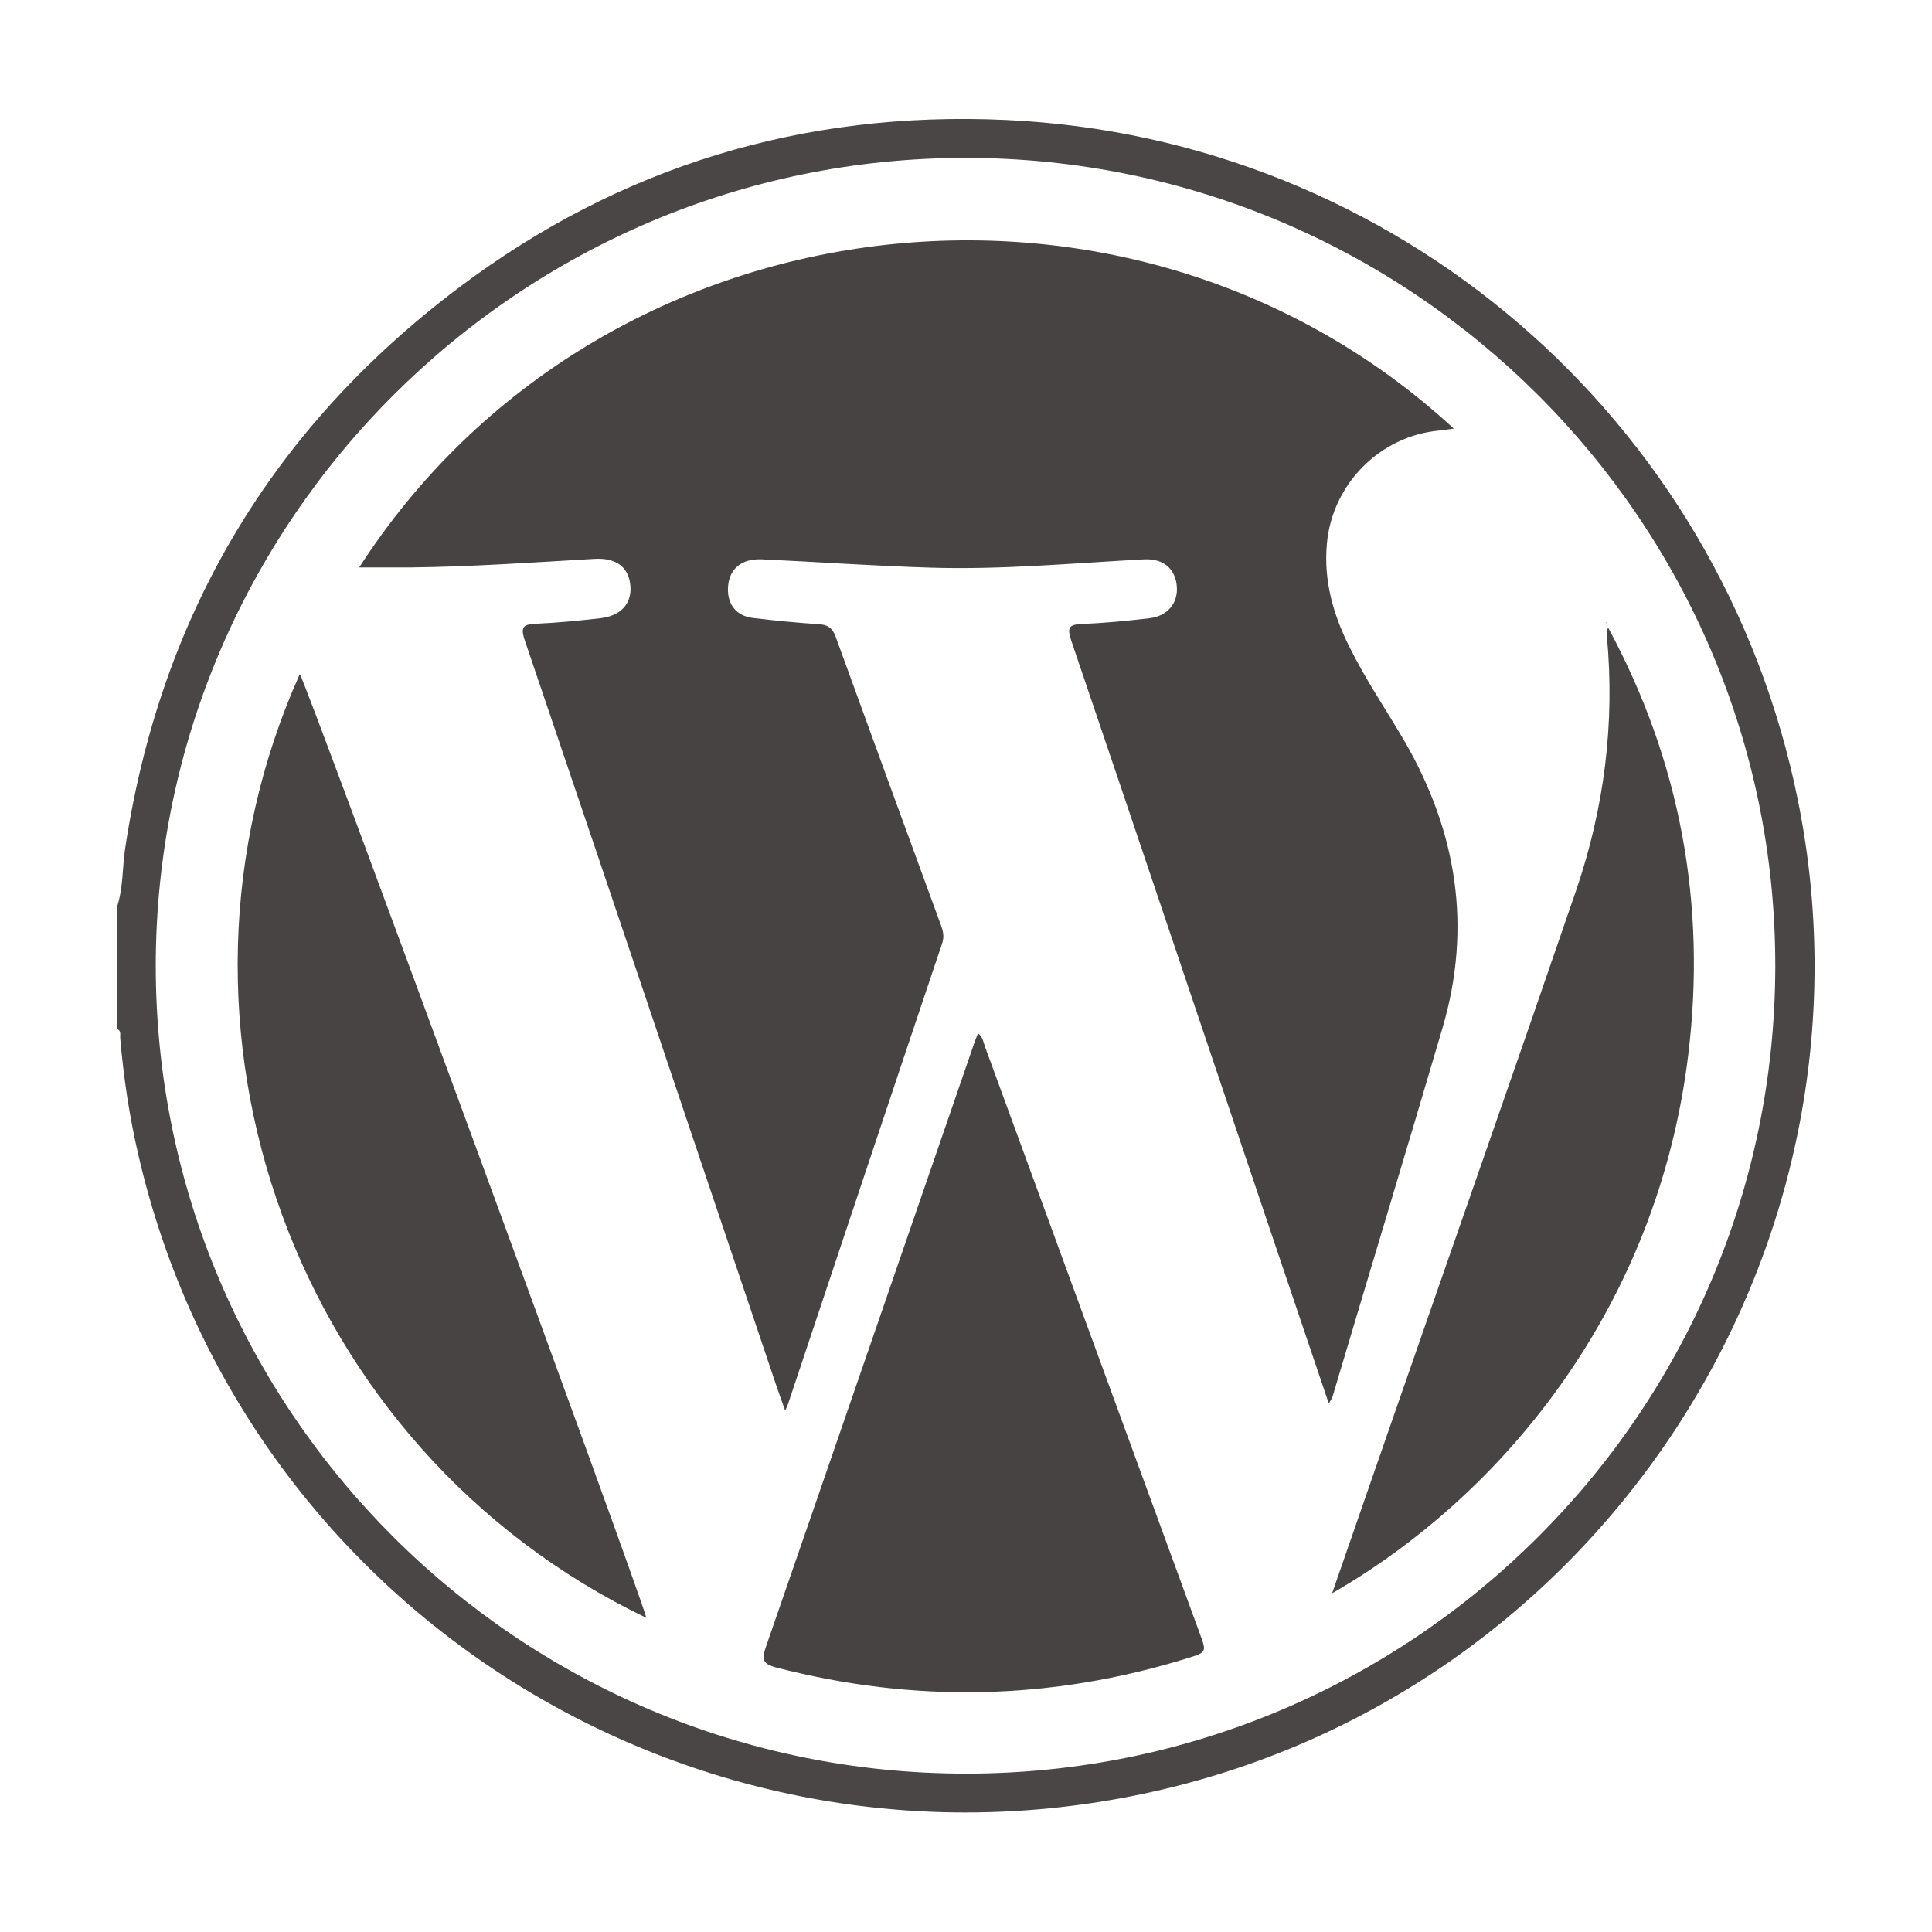 <?xml version="1.0" encoding="UTF-8"?><svg id="a" xmlns="http://www.w3.org/2000/svg" viewBox="0 0 81 81"><defs><style>.b{fill:#464342;}.c{fill:#494645;}.d{fill:#474443;}</style></defs><path class="c" d="M4.91,38.01c.25-.77,.22-1.59,.33-2.39,1.46-9.76,6.13-17.64,14.01-23.57,6.76-5.09,14.46-7.41,22.92-7.02,16.33,.75,29.98,12.52,33.21,28.53,3.82,18.93-8.45,37.59-27.37,41.63-19.06,4.07-37.81-7.8-42.2-26.73-.38-1.63-.63-3.28-.77-4.94-.01-.13,.05-.29-.12-.38v-5.14ZM40.47,6.62c-18.68,0-33.93,15.22-33.94,33.87,0,18.68,15.23,33.88,33.98,33.87,18.71,0,33.9-15.16,33.92-33.85,.02-18.68-15.24-33.9-33.96-33.89Z"/><path class="b" d="M15.04,23.82c10.06-15.66,32.32-18.39,45.91-5.85-.23,.03-.42,.06-.6,.08-2.49,.22-4.5,2.25-4.72,4.75-.14,1.56,.27,2.98,.96,4.35,.68,1.37,1.54,2.63,2.31,3.95,2.18,3.78,2.82,7.77,1.58,11.99-1.52,5.17-3.08,10.32-4.62,15.49-.02,.07-.08,.13-.15,.26-.88-2.61-1.75-5.16-2.61-7.72-2.73-8.09-5.44-16.18-8.19-24.27-.19-.57-.07-.67,.48-.69,.94-.04,1.87-.13,2.8-.24,.76-.09,1.2-.63,1.15-1.32-.05-.74-.55-1.19-1.37-1.15-2.98,.16-5.95,.44-8.93,.35-2.37-.07-4.73-.24-7.09-.35-.88-.04-1.4,.42-1.43,1.21-.02,.7,.36,1.17,1.06,1.25,.91,.11,1.83,.2,2.74,.26,.37,.02,.57,.14,.71,.51,1.47,4.05,2.95,8.1,4.43,12.14,.08,.23,.13,.43,.05,.7-2.17,6.45-4.32,12.91-6.48,19.37-.02,.06-.05,.11-.11,.25-.15-.41-.27-.75-.39-1.1-3.5-10.4-7-20.81-10.53-31.2-.2-.6-.03-.66,.49-.69,.9-.04,1.79-.13,2.68-.23,.86-.1,1.32-.61,1.26-1.35-.06-.78-.58-1.19-1.5-1.14-2.57,.15-5.13,.33-7.71,.36-.69,0-1.38,0-2.18,0Z"/><path class="b" d="M41,43.32c.22,.16,.23,.4,.31,.6,3,8.19,5.99,16.37,8.99,24.56,.29,.79,.29,.79-.51,1.04-5.71,1.77-11.46,1.89-17.25,.39-.57-.15-.61-.34-.43-.86,2.92-8.43,5.82-16.86,8.73-25.3,.05-.15,.11-.29,.17-.44Z"/><path class="d" d="M27.1,67.83c-14.74-7.08-21.15-24.8-14.53-39.57,.27,.38,14.15,38.17,14.53,39.57Z"/><path class="d" d="M55.85,66.8c.88-2.53,1.71-4.94,2.55-7.35,2.56-7.37,5.15-14.74,7.68-22.12,1.18-3.45,1.63-7.01,1.29-10.65-.01-.12-.01-.24,.05-.37,3.03,5.61,4.13,11.61,3.36,17.92-1.29,10.58-7.75,18.43-14.93,22.57Z"/><polygon class="d" points="67.33 26.13 67.32 26.09 67.35 26.1 67.33 26.13"/></svg>